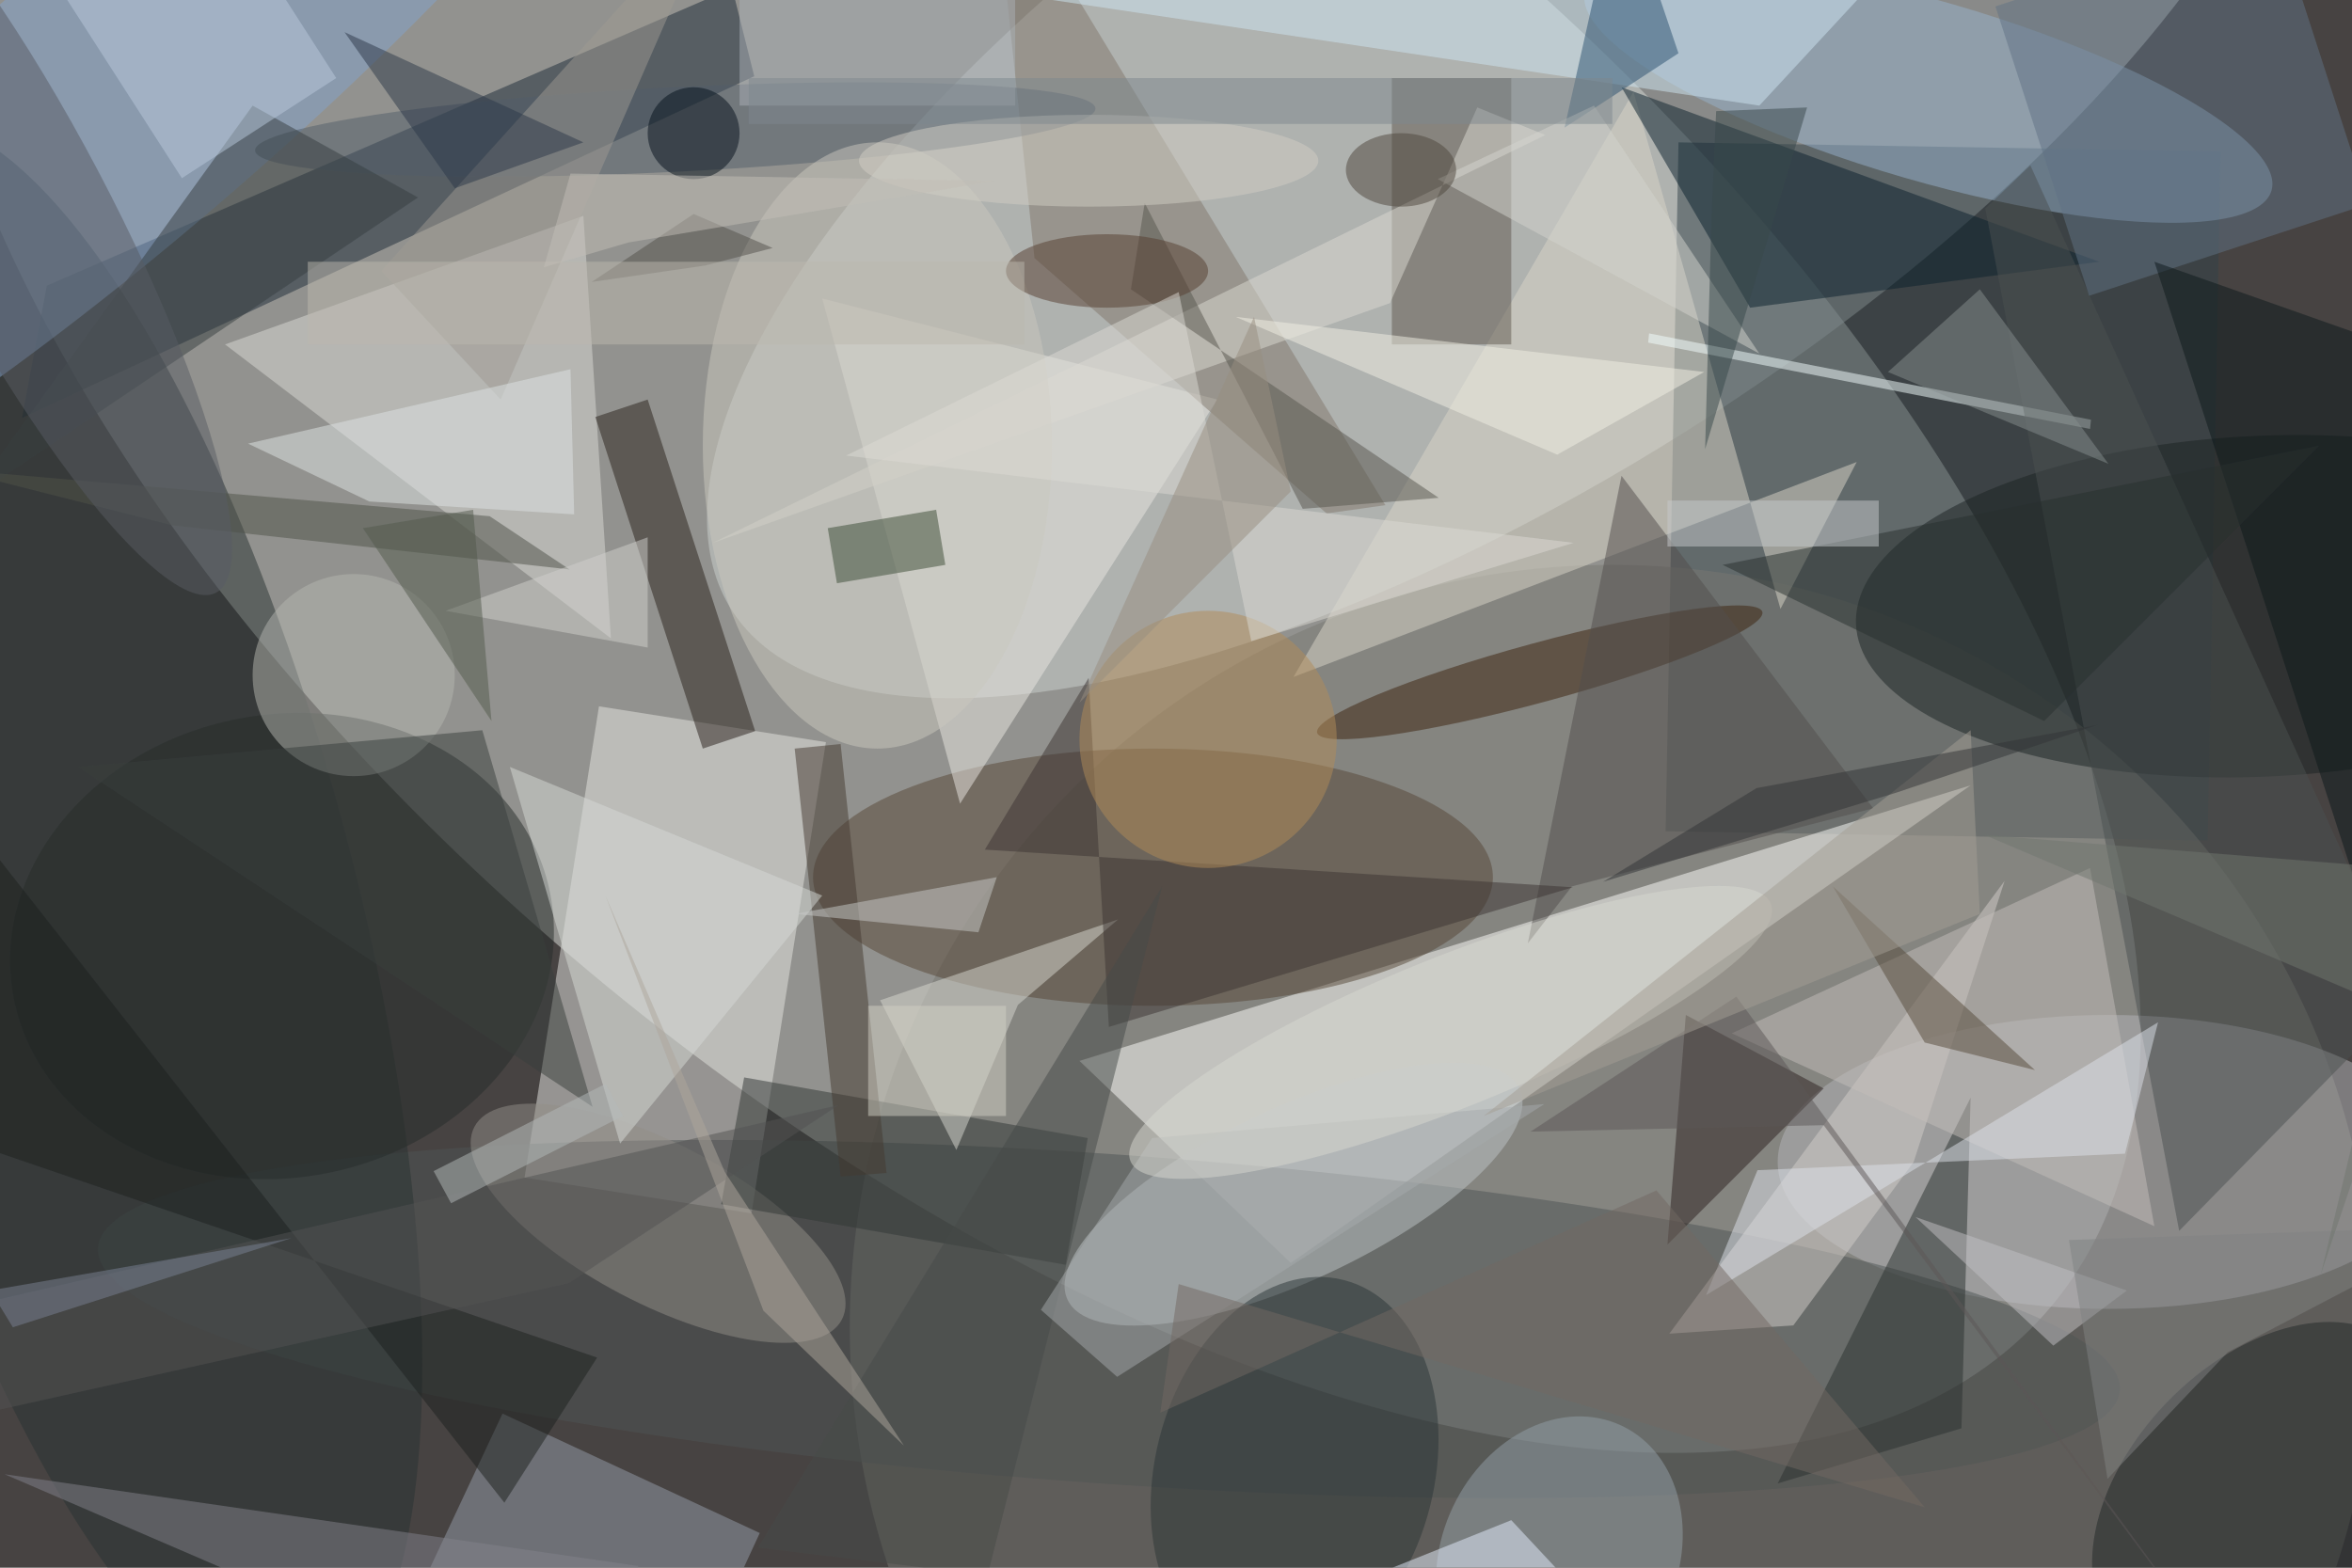 <svg xmlns="http://www.w3.org/2000/svg" viewBox="0 0 1800 1200"><defs/><filter id="a"><feGaussianBlur stdDeviation="12"/></filter><rect width="100%" height="100%" fill="#474342"/><g filter="url(#a)"><g fill-opacity=".5" transform="translate(3.5 3.5) scale(7.031)"><circle r="1" fill="#dfe3dc" transform="rotate(129.9 44.3 50.2) scale(74.155 145.431)"/><circle r="1" fill="#cdd3d1" transform="matrix(-21.848 -33.643 84.77 -55.05 164 11)"/><path fill="#334248" d="M239.8 91l-59-1 1.4-75 59 1z"/><path fill="#e6e7e2" d="M89.4 80.3l-8.1 51.3-24.7-3.9 8.1-51.3z"/><circle cx="175" cy="144" r="83" fill="#797973"/><path fill="#fffffc" d="M140 137l-23-22 97-30z"/><path fill="#1c2b38" d="M4.6 30.6L1.9 45 81.6 7.8l-2.4-9.6z"/><ellipse cx="229" cy="126" fill="#b4b5b8" rx="36" ry="16"/><ellipse cx="125" cy="95" fill="#564637" rx="37" ry="14"/><circle r="1" fill="#4f5555" transform="matrix(1.261 -17.882 110.03 7.76 120.2 143.1)"/><circle r="1" fill="#283333" transform="matrix(-26.883 6.952 -22.208 -85.872 10.6 98.7)"/><circle r="1" fill="#97b3cd" transform="matrix(-2.733 9.41 -37.351 -10.847 209.4 9.4)"/><path fill="#dad6c9" d="M177.3 9.5l16 56.3 8.3-16-61.3 23.4z"/><circle r="1" fill="#1a2322" transform="matrix(-44.178 1.983 -.832 -18.536 245.7 65.5)"/><path fill="#dadbd6" d="M63 23L24 37l42 32z"/><circle r="1" fill="#bfc4c7" transform="matrix(24.597 -11.498 3.987 8.53 140.3 129.5)"/><path fill="#0b202d" d="M190 33L176 9l52 19z"/><path fill="#eae9e2" d="M132 43l-28 44-15-55z"/><path fill="#83786c" d="M112.1 27.6l31.8 27.8 6.4-.9L107.5-16z"/><path fill="#61594f" d="M151 8h13v29h-13z"/><path fill="#979eaa" d="M45.7 171.5l8.5-18.1 28 13-8.4 18.2z"/><circle r="1" fill="#262d2b" transform="matrix(29.202 -5.653 4.79 24.743 30.2 102.5)"/><circle r="1" fill="#3d230c" transform="matrix(-24.227 6.582 -.847 -3.116 167.1 72.7)"/><circle r="1" fill="#82a3cd" transform="rotate(-130.9 9 1) scale(16.025 80.173)"/><path fill="#f4ffff" d="M179 35.8l48.1 9.4-.1 1-48.1-9.4z"/><path fill="#d4cfca" d="M207.8 126l-13.1 17.8-13.5.9 36.5-49.3z"/><path fill="#2c201f" d="M198 118l-17 17 2-25z"/><circle r="1" fill="#938e89" transform="rotate(27.7 -233.5 210.6) scale(22.583 8.7)"/><path fill="#303735" d="M78 130.6l2.5-13.8 37.4 6.6-2.4 13.8z"/><path fill="#29211a" d="M81.7 79.1L76 81 64.3 44.9 70 43z"/><circle r="1" fill="#212729" transform="matrix(-10.069 -9.689 15.139 -15.731 245.4 161.9)"/><circle r="1" fill="#2a3536" transform="rotate(14.3 -566.9 639.6) scale(15.191 21.655)"/><path fill="#cee6f3" d="M191 11L104-2l112-14z"/><circle r="1" fill="#95a1a9" transform="rotate(25.4 -290.4 460) scale(12.819 15.833)"/><path fill="#4b5050" d="M261.6 108.1l-24.9 25.4-21.1-111.3 4.9-4.7z"/><circle cx="38" cy="73" r="11" fill="#b5b6b1"/><path fill="#2a302f" d="M214 119l-1 36-20 6z"/><path fill="#c5bfba" d="M227 94l-39 18 46 21z"/><circle r="1" fill="#535f6b" transform="matrix(45.738 -2.296 .231 4.595 73 13.6)"/><path fill="#d9d9d0" d="M121.2 99.6l-10.9 9.3-6.7 15.8-8.3-16.3z"/><path fill="#2a506f" d="M169.8 13.4l5.3-23.7-.1-5.7 7.2 21.3z"/><path fill="#617384" d="M257.3 21.7l-30.4 10L216.7.2l30.4-10z"/><path fill="#534f4d" d="M170.6 96l-4.8 6.2L176 51.3l27.4 36.2z"/><path fill="#3c3432" d="M170.7 96.1l-50.5 15.2-2.2-38L106.7 92z"/><path fill="#363e41" d="M45 21L27 11-4 54z"/><circle cx="131" cy="80" r="14" fill="#b38d58"/><path fill="#443b30" d="M91 127.6L86 81l5-.5 5 46.7z"/><path fill="#dddbd2" d="M160.3 11.2l-9.5 21.3-73.7 26.1 90.6-44.4z"/><ellipse cx="95" cy="48" fill="#cbc9bf" rx="19" ry="33"/><path fill="#4f5249" d="M18.3 56.7l-24.1-6.1 58.6 5.1 8.7 5.8z"/><path fill="#3a4a35" d="M89.6 57l11.8-2 1 6-11.8 2z"/><path fill="#d6dad7" d="M67 124L55 83l34 14z"/><path fill="#59574e" d="M124.1 21.6l-1.5 9.4 33.5 22.7-14.8 1.2z"/><path fill="#0c181b" d="M256 96l12-56-34-12z"/><path fill="#83838c" d="M0 160l58 25 11-15z"/><path fill="#9e9a93" d="M41 29l13 14 24-55z"/><path fill="#393e3d" d="M8 83l56 37-12-41z"/><path fill="#474a48" d="M126 96l-44 72 25 3z"/><path fill="#bacbdc" d="M36.1 8L19.3 18.9 2-8l16.8-10.9z"/><path fill="#dfe2ea" d="M185.2 140.5l49.2-29.7-3.6 14.3-40 1.8z"/><path fill="#dfe5e5" d="M61.6 39.7l-35.1 8.1 13.2 6.3L62 55.5z"/><circle cx="75" cy="14" r="5" fill="#04111b"/><path fill="#1c201f" d="M54.4 163.1L-16 73.4l2.5 47.2 78 26.7z"/><path fill="#564b3b" d="M199 96l22 20-12-3z"/><path fill="#f2f0e5" d="M169 49l-35-15 51 6z"/><ellipse cx="120" cy="29" fill="#563f31" rx="11" ry="4"/><path fill="#a7abad" d="M112.8 142.1l12.1-18.7 42.7-3.7-46.5 29.7z"/><circle r="1" fill="#d9d9d1" transform="matrix(3.059 7.61 -34.85 14.01 157.4 111.9)"/><path fill="#535252" d="M61.4 139.2L-16 156.4l1.4-12.2 105.4-24.4z"/><path fill="#2c3848" d="M37 3l26 12-14 5z"/><ellipse cx="118" cy="17" fill="#d2cec5" rx="25" ry="5"/><path fill="#c9cbc8" d="M106 101l-20-2 22-4z"/><path fill="#29302f" d="M252 48l-65 13 35 17z"/><path fill="#dcdbd5" d="M127.8 31.3L91.6 49.1l79.2 9.5-35.1 10.7z"/><path fill="#e6f1ff" d="M164 165l14 15-39-5z"/><path fill="#c2c1c4" d="M231 140l-8 6-15-14z"/><path fill="#d4d4cf" d="M191 38l-18-27-17 8z"/><path fill="#c6cacd" d="M181 54h23v5h-23z"/><path fill="#53514b" d="M76.3 28.4l7.3-1.9-8.6-3.7-11.1 7.4z"/><path fill="#afa79d" d="M82.6 142.2l15.3 14.7-19.5-29.8-13-30.1z"/><path fill="#39484a" d="M186.3 11.6l-.5 11.2-.7 25.6 11.1-37.2z"/><path fill="#d0d1cd" d="M70 70V58l-22 8z"/><path fill="#bdb9af" d="M33 28h78v9H33z"/><circle r="1" fill="#595d64" transform="rotate(-117.8 7.5 11) scale(46.643 10.054)"/><path fill="#818382" d="M268.2 133L242 146.7l-13.1 13.8-4.2-26z"/><path fill="#5c5756" d="M188.5 108l56.5 77-47-63-31.9.7z"/><path fill="#525b4d" d="M51 55l-12 2 14 21z"/><path fill="#a59e94" d="M161 121l53-42 1 20z"/><path fill="#aab1b7" d="M110-11v22H80v-22z"/><path fill="#323537" d="M227.9 78.4l-22 7.4-31.9 9.7 16.7-10.2z"/><ellipse cx="152" cy="18" fill="#4e463d" rx="6" ry="4"/><path fill="#7f898f" d="M81 8h94v5H81z"/><path fill="#c3bfb6" d="M107.8 19.2l-39.9 6.7-9.2 2.7 2.9-10.2z"/><path fill="#b5babb" d="M48.6 130.5l-1.9-3.5 18.7-9.5 1.9 3.5z"/><path fill="#868e8e" d="M205 40l10-9 14 19z"/><path fill="#d3d0c5" d="M94 109h15v12H94z"/><path fill="#736862" d="M209 163.6l-29.2-34.5-54 24.2 2-14z"/><path fill="#7a8295" d="M-16 116.2L.9 144l30.3-9.7-42 7.3z"/><path fill="#71766e" d="M252.1 138.3l10.6-44.1-47.2-3.8 46.1 19.6z"/><path fill="#998e80" d="M117 76l23-23-4-19z"/></g></g></svg>